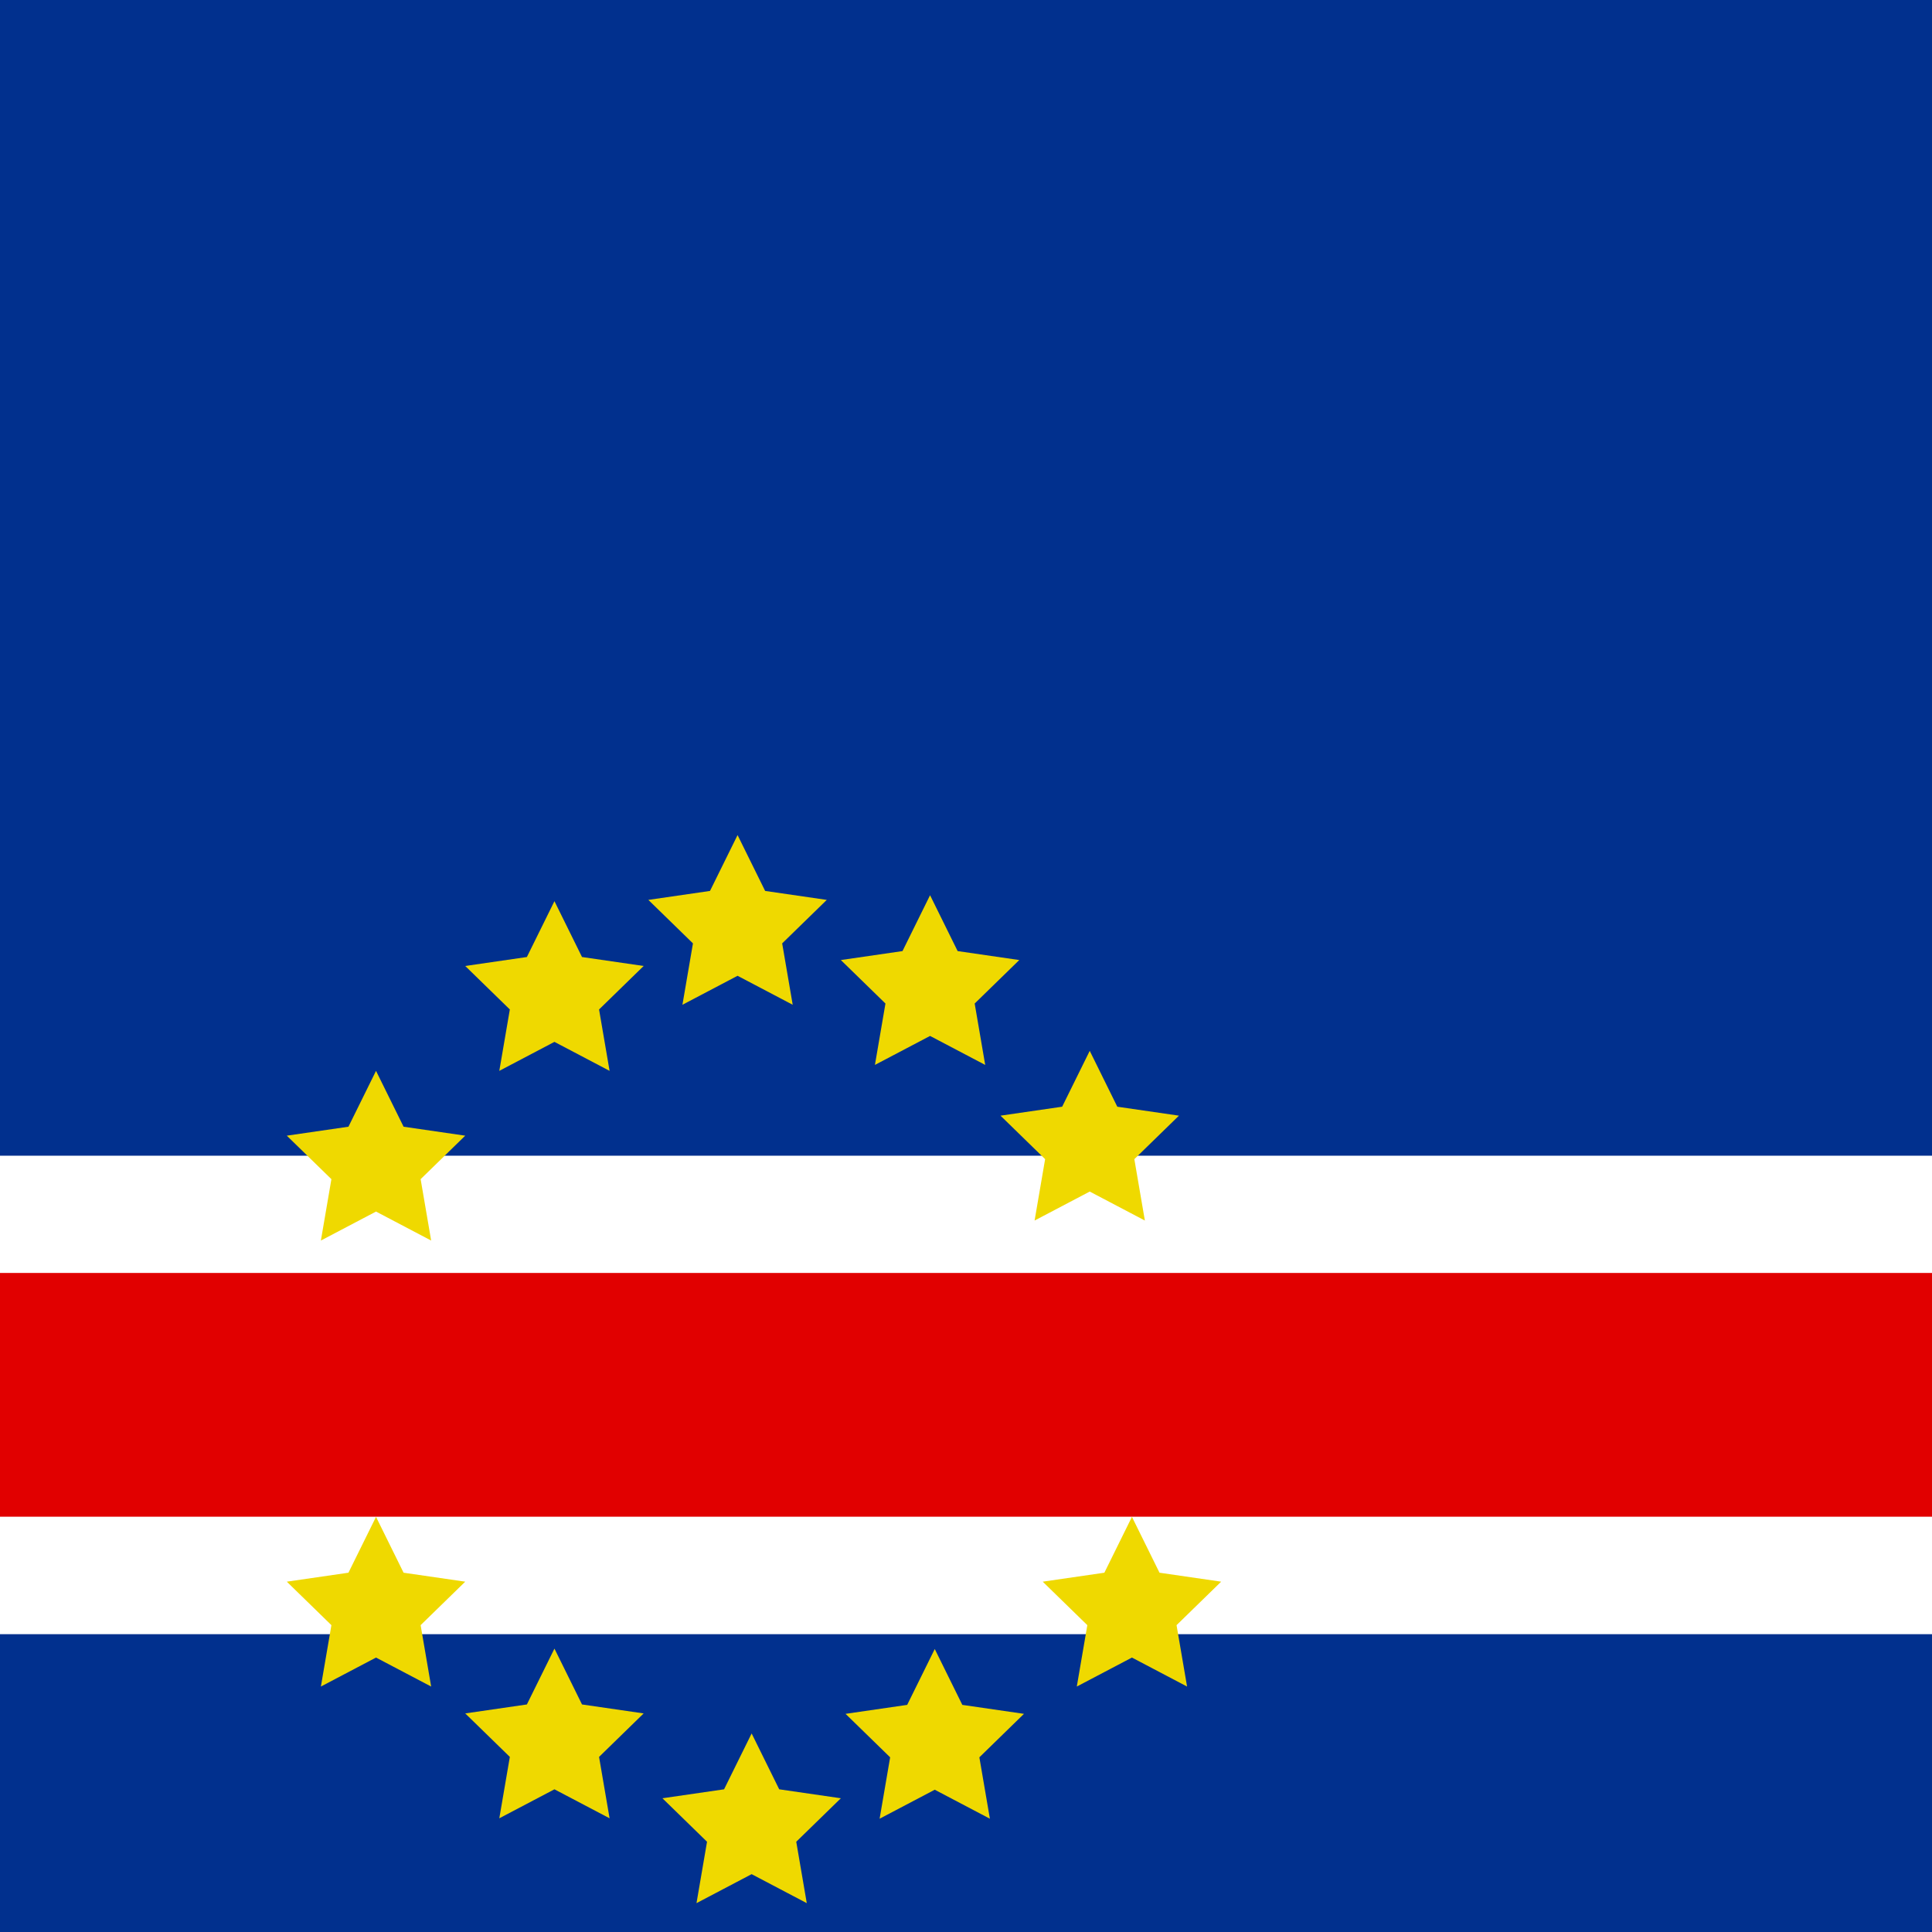 <svg id="ej0wm9tLlik1" xmlns="http://www.w3.org/2000/svg" xmlns:xlink="http://www.w3.org/1999/xlink" viewBox="0 0 300 300" shape-rendering="geometricPrecision" text-rendering="geometricPrecision" project-id="169a27414de84e7fac98fb26309ce006" export-id="e31f084b9f624771b9b1c68f751b5f22" cached="false"><rect width="300" height="300" rx="0" ry="0" fill="#01308e" stroke-width="0"/><rect width="300" height="93.222" rx="0" ry="0" transform="matrix(1 0 0 0.797 0 179.457)" fill="#fff" stroke-width="0"/><rect width="300" height="46.611" rx="0" ry="0" transform="matrix(1 0 0 0.812 0 197.664)" fill="#e10000" stroke-width="0"/><polygon points="0,-14.566 4.281,-5.892 13.853,-4.501 6.927,2.251 8.562,11.784 0,7.283 -8.562,11.784 -6.927,2.251 -13.853,-4.501 -4.281,-5.892 0,-14.566" transform="translate(58.388 180.848)" fill="#efd900" stroke-width="0"/><polygon points="0,-14.566 4.281,-5.892 13.853,-4.501 6.927,2.251 8.562,11.784 0,7.283 -8.562,11.784 -6.927,2.251 -13.853,-4.501 -4.281,-5.892 0,-14.566" transform="translate(86.094 154.498)" fill="#efd900" stroke-width="0"/><polygon points="0,-14.566 4.281,-5.892 13.853,-4.501 6.927,2.251 8.562,11.784 0,7.283 -8.562,11.784 -6.927,2.251 -13.853,-4.501 -4.281,-5.892 0,-14.566" transform="translate(114.529 144.236)" fill="#efd900" stroke-width="0"/><polygon points="0,-14.566 4.281,-5.892 13.853,-4.501 6.927,2.251 8.562,11.784 0,7.283 -8.562,11.784 -6.927,2.251 -13.853,-4.501 -4.281,-5.892 0,-14.566" transform="translate(144.42 153.576)" fill="#efd900" stroke-width="0"/><polygon points="0,-14.566 4.281,-5.892 13.853,-4.501 6.927,2.251 8.562,11.784 0,7.283 -8.562,11.784 -6.927,2.251 -13.853,-4.501 -4.281,-5.892 0,-14.566" transform="translate(169.213 177.741)" fill="#efd900" stroke-width="0"/><polygon points="0,-14.566 4.281,-5.892 13.853,-4.501 6.927,2.251 8.562,11.784 0,7.283 -8.562,11.784 -6.927,2.251 -13.853,-4.501 -4.281,-5.892 0,-14.566" transform="translate(175.767 250.102)" fill="#efd900" stroke-width="0"/><polygon points="0,-14.566 4.281,-5.892 13.853,-4.501 6.927,2.251 8.562,11.784 0,7.283 -8.562,11.784 -6.927,2.251 -13.853,-4.501 -4.281,-5.892 0,-14.566" transform="translate(145.148 270.625)" fill="#efd900" stroke-width="0"/><polygon points="0,-14.566 4.281,-5.892 13.853,-4.501 6.927,2.251 8.562,11.784 0,7.283 -8.562,11.784 -6.927,2.251 -13.853,-4.501 -4.281,-5.892 0,-14.566" transform="translate(116.714 283.735)" fill="#efd900" stroke-width="0"/><polygon points="0,-14.566 4.281,-5.892 13.853,-4.501 6.927,2.251 8.562,11.784 0,7.283 -8.562,11.784 -6.927,2.251 -13.853,-4.501 -4.281,-5.892 0,-14.566" transform="translate(86.094 270.56)" fill="#efd900" stroke-width="0"/><polygon points="0,-14.566 4.281,-5.892 13.853,-4.501 6.927,2.251 8.562,11.784 0,7.283 -8.562,11.784 -6.927,2.251 -13.853,-4.501 -4.281,-5.892 0,-14.566" transform="translate(58.388 250.102)" fill="#efd900" stroke-width="0"/></svg>
